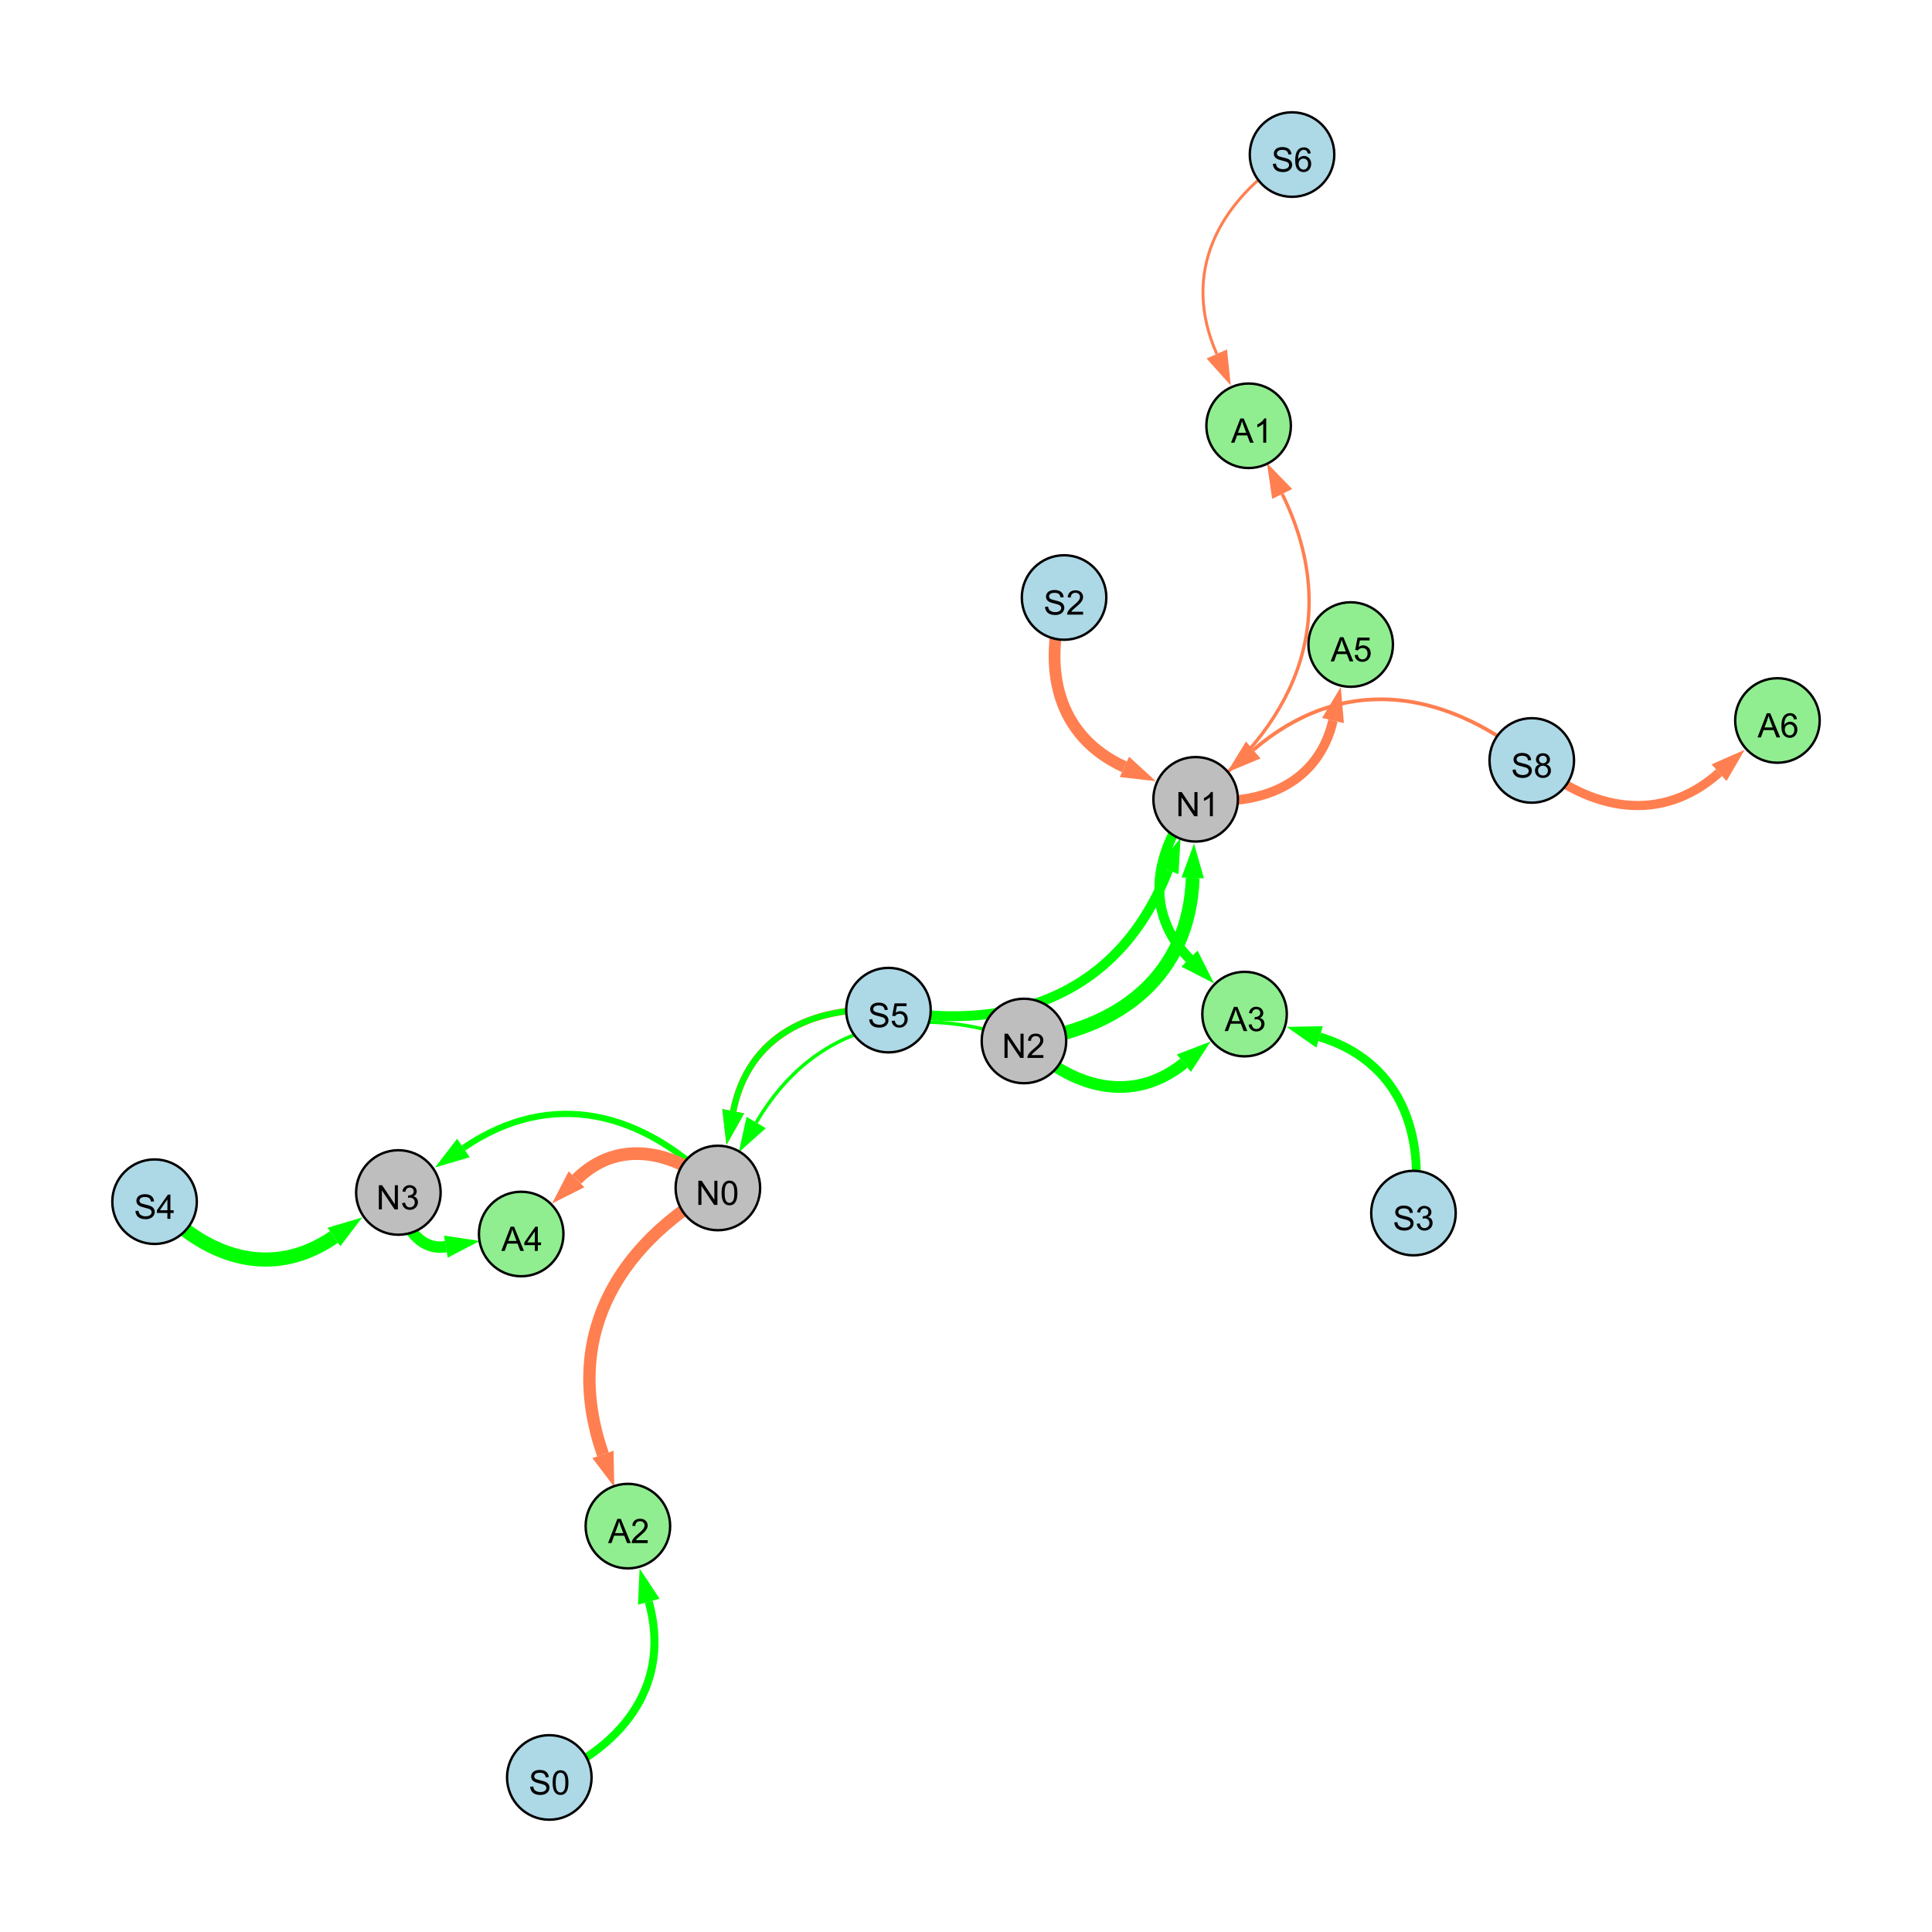 <?xml version="1.0" encoding="UTF-8"?>
<svg xmlns="http://www.w3.org/2000/svg" xmlns:xlink="http://www.w3.org/1999/xlink" width="800" height="800" viewBox="0 0 800 800">
<defs>
<g>
<g id="glyph-0-0">
<path d="M 0.629 -3.219 L 1.879 -3.328 C 1.938 -2.828 2.078 -2.418 2.293 -2.094 C 2.512 -1.773 2.848 -1.516 3.301 -1.316 C 3.758 -1.117 4.27 -1.02 4.84 -1.02 C 5.344 -1.02 5.793 -1.094 6.18 -1.242 C 6.566 -1.395 6.855 -1.602 7.043 -1.863 C 7.234 -2.125 7.328 -2.41 7.328 -2.719 C 7.328 -3.035 7.238 -3.309 7.055 -3.543 C 6.871 -3.777 6.57 -3.977 6.152 -4.137 C 5.883 -4.242 5.289 -4.402 4.367 -4.625 C 3.449 -4.844 2.805 -5.055 2.434 -5.25 C 1.953 -5.5 1.598 -5.812 1.363 -6.184 C 1.129 -6.555 1.012 -6.969 1.012 -7.43 C 1.012 -7.938 1.156 -8.41 1.441 -8.848 C 1.73 -9.289 2.148 -9.621 2.699 -9.852 C 3.25 -10.078 3.863 -10.191 4.539 -10.191 C 5.281 -10.191 5.938 -10.074 6.504 -9.832 C 7.07 -9.594 7.508 -9.242 7.812 -8.777 C 8.117 -8.312 8.281 -7.785 8.305 -7.199 L 7.035 -7.102 C 6.965 -7.734 6.734 -8.215 6.34 -8.539 C 5.945 -8.863 5.363 -9.023 4.594 -9.023 C 3.793 -9.023 3.207 -8.875 2.84 -8.582 C 2.473 -8.289 2.289 -7.934 2.289 -7.52 C 2.289 -7.16 2.422 -6.863 2.68 -6.633 C 2.934 -6.398 3.602 -6.16 4.68 -5.918 C 5.758 -5.672 6.496 -5.461 6.898 -5.277 C 7.48 -5.008 7.91 -4.668 8.188 -4.254 C 8.469 -3.844 8.605 -3.367 8.605 -2.828 C 8.605 -2.297 8.453 -1.793 8.148 -1.324 C 7.844 -0.852 7.406 -0.484 6.832 -0.223 C 6.262 0.039 5.617 0.172 4.902 0.172 C 3.996 0.172 3.234 0.039 2.621 -0.227 C 2.008 -0.488 1.527 -0.887 1.18 -1.418 C 0.832 -1.949 0.648 -2.551 0.629 -3.219 Z M 0.629 -3.219 "/>
</g>
<g id="glyph-0-1">
<path d="M 2.477 -5.434 C 1.965 -5.621 1.586 -5.887 1.34 -6.234 C 1.094 -6.582 0.969 -6.996 0.969 -7.477 C 0.969 -8.207 1.234 -8.82 1.758 -9.316 C 2.281 -9.812 2.977 -10.062 3.848 -10.062 C 4.723 -10.062 5.43 -9.809 5.961 -9.301 C 6.492 -8.793 6.762 -8.172 6.762 -7.445 C 6.762 -6.98 6.641 -6.574 6.395 -6.23 C 6.152 -5.887 5.781 -5.621 5.285 -5.434 C 5.898 -5.234 6.367 -4.91 6.688 -4.465 C 7.012 -4.016 7.172 -3.484 7.172 -2.863 C 7.172 -2.008 6.867 -1.289 6.262 -0.703 C 5.656 -0.121 4.859 0.172 3.867 0.172 C 2.879 0.172 2.082 -0.121 1.477 -0.707 C 0.871 -1.293 0.566 -2.023 0.566 -2.898 C 0.566 -3.551 0.734 -4.098 1.062 -4.535 C 1.395 -4.977 1.863 -5.273 2.477 -5.434 M 2.227 -7.52 C 2.227 -7.047 2.383 -6.656 2.688 -6.359 C 2.992 -6.055 3.387 -5.906 3.875 -5.906 C 4.352 -5.906 4.738 -6.055 5.043 -6.355 C 5.344 -6.652 5.496 -7.02 5.496 -7.453 C 5.496 -7.902 5.34 -8.281 5.027 -8.59 C 4.715 -8.898 4.328 -9.051 3.863 -9.051 C 3.395 -9.051 3.004 -8.898 2.695 -8.602 C 2.383 -8.297 2.227 -7.938 2.227 -7.52 M 1.832 -2.891 C 1.832 -2.539 1.914 -2.203 2.082 -1.875 C 2.246 -1.547 2.496 -1.289 2.824 -1.109 C 3.152 -0.93 3.504 -0.84 3.883 -0.84 C 4.469 -0.84 4.957 -1.031 5.34 -1.406 C 5.723 -1.785 5.914 -2.266 5.914 -2.852 C 5.914 -3.441 5.715 -3.934 5.32 -4.32 C 4.926 -4.707 4.434 -4.902 3.844 -4.902 C 3.262 -4.902 2.785 -4.711 2.402 -4.328 C 2.023 -3.945 1.832 -3.465 1.832 -2.891 Z M 1.832 -2.891 "/>
</g>
<g id="glyph-0-2">
<path d="M 1.066 0 L 1.066 -10.023 L 2.426 -10.023 L 7.691 -2.152 L 7.691 -10.023 L 8.961 -10.023 L 8.961 0 L 7.602 0 L 2.336 -7.875 L 2.336 0 Z M 1.066 0 "/>
</g>
<g id="glyph-0-3">
<path d="M 5.215 0 L 3.984 0 L 3.984 -7.84 C 3.688 -7.559 3.301 -7.277 2.82 -6.992 C 2.34 -6.711 1.906 -6.5 1.523 -6.359 L 1.523 -7.547 C 2.211 -7.871 2.812 -8.262 3.328 -8.723 C 3.844 -9.184 4.207 -9.629 4.422 -10.062 L 5.215 -10.062 Z M 5.215 0 "/>
</g>
<g id="glyph-0-4">
<path d="M 4.523 0 L 4.523 -2.398 L 0.18 -2.398 L 0.18 -3.527 L 4.75 -10.023 L 5.758 -10.023 L 5.758 -3.527 L 7.109 -3.527 L 7.109 -2.398 L 5.758 -2.398 L 5.758 0 L 4.523 0 M 4.523 -3.527 L 4.523 -8.047 L 1.387 -3.527 Z M 4.523 -3.527 "/>
</g>
<g id="glyph-0-5">
<path d="M 0.586 -2.645 L 1.82 -2.809 C 1.961 -2.113 2.199 -1.609 2.539 -1.301 C 2.879 -0.996 3.293 -0.84 3.781 -0.84 C 4.359 -0.84 4.848 -1.043 5.246 -1.441 C 5.645 -1.844 5.844 -2.34 5.844 -2.934 C 5.844 -3.496 5.66 -3.965 5.289 -4.332 C 4.922 -4.699 4.453 -4.883 3.883 -4.883 C 3.648 -4.883 3.359 -4.836 3.016 -4.742 L 3.152 -5.824 C 3.234 -5.816 3.301 -5.812 3.352 -5.812 C 3.875 -5.812 4.344 -5.945 4.766 -6.219 C 5.184 -6.492 5.395 -6.914 5.395 -7.484 C 5.395 -7.938 5.242 -8.309 4.938 -8.605 C 4.629 -8.902 4.234 -9.051 3.754 -9.051 C 3.273 -9.051 2.875 -8.898 2.555 -8.602 C 2.238 -8.297 2.031 -7.848 1.941 -7.246 L 0.711 -7.465 C 0.859 -8.289 1.203 -8.93 1.734 -9.383 C 2.27 -9.836 2.934 -10.062 3.727 -10.062 C 4.273 -10.062 4.777 -9.945 5.234 -9.711 C 5.695 -9.477 6.047 -9.156 6.293 -8.75 C 6.535 -8.344 6.656 -7.914 6.656 -7.457 C 6.656 -7.023 6.543 -6.629 6.309 -6.273 C 6.078 -5.918 5.734 -5.637 5.277 -5.43 C 5.871 -5.289 6.328 -5.008 6.656 -4.578 C 6.984 -4.145 7.148 -3.605 7.148 -2.961 C 7.148 -2.086 6.832 -1.344 6.195 -0.734 C 5.555 -0.125 4.75 0.18 3.773 0.18 C 2.895 0.18 2.164 -0.086 1.582 -0.609 C 1 -1.133 0.672 -1.812 0.586 -2.645 Z M 0.586 -2.645 "/>
</g>
<g id="glyph-0-6">
<path d="M 0.582 -2.625 L 1.875 -2.734 C 1.969 -2.105 2.191 -1.633 2.539 -1.316 C 2.887 -1 3.309 -0.84 3.801 -0.84 C 4.395 -0.84 4.895 -1.062 5.305 -1.512 C 5.715 -1.957 5.922 -2.551 5.922 -3.289 C 5.922 -3.988 5.723 -4.543 5.328 -4.949 C 4.934 -5.355 4.418 -5.559 3.781 -5.559 C 3.383 -5.559 3.027 -5.469 2.707 -5.289 C 2.387 -5.109 2.137 -4.875 1.953 -4.586 L 0.801 -4.738 L 1.77 -9.883 L 6.754 -9.883 L 6.754 -8.711 L 2.754 -8.711 L 2.215 -6.016 C 2.816 -6.434 3.449 -6.645 4.109 -6.645 C 4.984 -6.645 5.723 -6.34 6.324 -5.734 C 6.926 -5.129 7.227 -4.352 7.227 -3.398 C 7.227 -2.492 6.961 -1.707 6.434 -1.047 C 5.789 -0.234 4.914 0.172 3.801 0.172 C 2.891 0.172 2.145 -0.086 1.57 -0.594 C 0.992 -1.105 0.664 -1.781 0.582 -2.625 Z M 0.582 -2.625 "/>
</g>
<g id="glyph-0-7">
<path d="M 0.582 -4.941 C 0.582 -6.129 0.703 -7.082 0.945 -7.805 C 1.191 -8.527 1.555 -9.082 2.035 -9.477 C 2.516 -9.867 3.121 -10.062 3.848 -10.062 C 4.387 -10.062 4.859 -9.953 5.266 -9.738 C 5.668 -9.52 6.004 -9.211 6.27 -8.801 C 6.531 -8.395 6.738 -7.898 6.891 -7.312 C 7.039 -6.727 7.117 -5.938 7.117 -4.941 C 7.117 -3.766 6.996 -2.816 6.754 -2.094 C 6.512 -1.371 6.152 -0.816 5.672 -0.422 C 5.191 -0.027 4.582 0.172 3.848 0.172 C 2.883 0.172 2.125 -0.176 1.57 -0.867 C 0.91 -1.703 0.582 -3.059 0.582 -4.941 M 1.844 -4.941 C 1.844 -3.297 2.039 -2.203 2.422 -1.656 C 2.809 -1.113 3.285 -0.84 3.848 -0.84 C 4.414 -0.84 4.891 -1.113 5.273 -1.66 C 5.66 -2.207 5.852 -3.301 5.852 -4.941 C 5.852 -6.594 5.66 -7.688 5.273 -8.23 C 4.891 -8.773 4.41 -9.043 3.836 -9.043 C 3.27 -9.043 2.82 -8.805 2.48 -8.328 C 2.059 -7.715 1.844 -6.586 1.844 -4.941 Z M 1.844 -4.941 "/>
</g>
<g id="glyph-0-8">
<path d="M 7.047 -1.184 L 7.047 0 L 0.422 0 C 0.414 -0.297 0.461 -0.582 0.566 -0.855 C 0.734 -1.305 1.008 -1.75 1.379 -2.188 C 1.75 -2.625 2.285 -3.133 2.988 -3.703 C 4.078 -4.598 4.812 -5.305 5.195 -5.828 C 5.578 -6.348 5.77 -6.844 5.77 -7.309 C 5.77 -7.797 5.594 -8.207 5.246 -8.543 C 4.898 -8.875 4.445 -9.043 3.883 -9.043 C 3.289 -9.043 2.816 -8.867 2.461 -8.512 C 2.105 -8.156 1.926 -7.664 1.922 -7.035 L 0.656 -7.164 C 0.742 -8.109 1.07 -8.828 1.633 -9.32 C 2.199 -9.816 2.957 -10.062 3.91 -10.062 C 4.871 -10.062 5.633 -9.797 6.195 -9.262 C 6.754 -8.73 7.035 -8.07 7.035 -7.281 C 7.035 -6.879 6.953 -6.484 6.789 -6.098 C 6.625 -5.711 6.352 -5.301 5.973 -4.875 C 5.59 -4.445 4.957 -3.859 4.074 -3.109 C 3.336 -2.492 2.863 -2.07 2.652 -1.848 C 2.441 -1.629 2.27 -1.406 2.133 -1.184 Z M 7.047 -1.184 "/>
</g>
<g id="glyph-0-9">
<path d="M -0.02 0 L 3.828 -10.023 L 5.258 -10.023 L 9.359 0 L 7.848 0 L 6.68 -3.035 L 2.488 -3.035 L 1.387 0 L -0.02 0 M 2.871 -4.117 L 6.27 -4.117 L 5.223 -6.891 C 4.902 -7.734 4.668 -8.426 4.512 -8.969 C 4.383 -8.328 4.203 -7.688 3.973 -7.055 Z M 2.871 -4.117 "/>
</g>
<g id="glyph-0-10">
<path d="M 6.965 -7.566 L 5.742 -7.473 C 5.633 -7.953 5.477 -8.305 5.277 -8.523 C 4.945 -8.875 4.535 -9.051 4.047 -9.051 C 3.656 -9.051 3.312 -8.941 3.016 -8.723 C 2.629 -8.441 2.32 -8.027 2.098 -7.484 C 1.875 -6.941 1.758 -6.172 1.75 -5.168 C 2.047 -5.617 2.41 -5.953 2.836 -6.172 C 3.266 -6.391 3.715 -6.5 4.184 -6.5 C 5.004 -6.5 5.703 -6.199 6.277 -5.594 C 6.855 -4.992 7.145 -4.211 7.145 -3.254 C 7.145 -2.625 7.008 -2.039 6.738 -1.5 C 6.465 -0.961 6.094 -0.547 5.617 -0.258 C 5.145 0.027 4.609 0.172 4.008 0.172 C 2.98 0.172 2.145 -0.207 1.496 -0.961 C 0.852 -1.715 0.527 -2.957 0.527 -4.688 C 0.527 -6.625 0.883 -8.035 1.602 -8.914 C 2.223 -9.68 3.066 -10.062 4.121 -10.062 C 4.91 -10.062 5.555 -9.84 6.059 -9.398 C 6.562 -8.957 6.867 -8.348 6.965 -7.566 M 1.941 -3.246 C 1.941 -2.824 2.031 -2.418 2.211 -2.031 C 2.391 -1.645 2.645 -1.348 2.969 -1.145 C 3.289 -0.941 3.629 -0.84 3.984 -0.84 C 4.504 -0.84 4.953 -1.051 5.324 -1.469 C 5.699 -1.891 5.887 -2.457 5.887 -3.18 C 5.887 -3.871 5.699 -4.418 5.332 -4.816 C 4.961 -5.215 4.5 -5.414 3.938 -5.414 C 3.383 -5.414 2.91 -5.215 2.523 -4.816 C 2.137 -4.418 1.941 -3.895 1.941 -3.246 Z M 1.941 -3.246 "/>
</g>
</g>
</defs>
<rect x="-80" y="-80" width="960" height="960" fill="rgb(100%, 100%, 100%)" fill-opacity="1"/>
<path fill="none" stroke-width="1.545" stroke-linecap="butt" stroke-linejoin="miter" stroke="rgb(100%, 49.804%, 31.373%)" stroke-opacity="1" stroke-miterlimit="10" d="M 634.273 314.883 C 596.914 284.605 555.285 279.434 518.953 310.547 "/>
<path fill-rule="nonzero" fill="rgb(100%, 49.804%, 31.373%)" fill-opacity="1" d="M 508.113 319.824 L 515.938 307.027 L 521.965 314.066 L 508.113 319.824 "/>
<path fill="none" stroke-width="5.862" stroke-linecap="butt" stroke-linejoin="miter" stroke="rgb(0%, 100%, 0%)" stroke-opacity="1" stroke-miterlimit="10" d="M 64 497.594 C 85.109 521.035 112.645 529.914 138.289 512.203 "/>
<path fill-rule="nonzero" fill="rgb(0%, 100%, 0%)" fill-opacity="1" d="M 150.027 504.094 L 140.922 516.016 L 135.652 508.387 L 150.027 504.094 "/>
<path fill="none" stroke-width="4.09" stroke-linecap="butt" stroke-linejoin="miter" stroke="rgb(0%, 100%, 0%)" stroke-opacity="1" stroke-miterlimit="10" d="M 367.898 418.27 C 420.98 427.887 464.164 410.355 483.668 360.297 "/>
<path fill-rule="nonzero" fill="rgb(0%, 100%, 0%)" fill-opacity="1" d="M 488.848 347.004 L 487.984 361.98 L 479.348 358.613 L 488.848 347.004 "/>
<path fill="none" stroke-width="2.746" stroke-linecap="butt" stroke-linejoin="miter" stroke="rgb(100%, 49.804%, 31.373%)" stroke-opacity="1" stroke-miterlimit="10" d="M 367.898 418.27 C 336.004 416.148 309.789 429.141 303.605 460.121 "/>
<path fill-rule="nonzero" fill="rgb(100%, 49.804%, 31.373%)" fill-opacity="1" d="M 300.812 474.109 L 299.059 459.211 L 308.148 461.027 L 300.812 474.109 "/>
<path fill="none" stroke-width="2.596" stroke-linecap="butt" stroke-linejoin="miter" stroke="rgb(0%, 100%, 0%)" stroke-opacity="1" stroke-miterlimit="10" d="M 297.258 491.918 C 266.277 460.059 228.355 450.438 191.906 475.359 "/>
<path fill-rule="nonzero" fill="rgb(0%, 100%, 0%)" fill-opacity="1" d="M 180.129 483.41 L 189.289 471.531 L 194.52 479.188 L 180.129 483.41 "/>
<path fill="none" stroke-width="1.428" stroke-linecap="butt" stroke-linejoin="miter" stroke="rgb(0%, 100%, 0%)" stroke-opacity="1" stroke-miterlimit="10" d="M 423.996 431.047 C 378.602 414.586 337.414 423.359 313.133 464.812 "/>
<path fill-rule="nonzero" fill="rgb(0%, 100%, 0%)" fill-opacity="1" d="M 305.922 477.121 L 309.133 462.469 L 317.133 467.152 L 305.922 477.121 "/>
<path fill="none" stroke-width="2.53" stroke-linecap="butt" stroke-linejoin="miter" stroke="rgb(0%, 100%, 0%)" stroke-opacity="1" stroke-miterlimit="10" d="M 367.898 418.27 C 336.004 416.148 309.789 429.141 303.605 460.121 "/>
<path fill-rule="nonzero" fill="rgb(0%, 100%, 0%)" fill-opacity="1" d="M 300.812 474.109 L 299.059 459.211 L 308.148 461.027 L 300.812 474.109 "/>
<path fill="none" stroke-width="5.715" stroke-linecap="butt" stroke-linejoin="miter" stroke="rgb(0%, 100%, 0%)" stroke-opacity="1" stroke-miterlimit="10" d="M 423.996 431.047 C 464.172 426.016 492.414 403.695 493.891 363.539 "/>
<path fill-rule="nonzero" fill="rgb(0%, 100%, 0%)" fill-opacity="1" d="M 494.418 349.281 L 498.523 363.707 L 489.258 363.367 L 494.418 349.281 "/>
<path fill="none" stroke-width="4.875" stroke-linecap="butt" stroke-linejoin="miter" stroke="rgb(100%, 49.804%, 31.373%)" stroke-opacity="1" stroke-miterlimit="10" d="M 440.613 247.414 C 431.41 277.039 437.723 304.848 465.602 317.547 "/>
<path fill-rule="nonzero" fill="rgb(100%, 49.804%, 31.373%)" fill-opacity="1" d="M 478.586 323.461 L 463.68 321.766 L 467.523 313.328 L 478.586 323.461 "/>
<path fill="none" stroke-width="5.245" stroke-linecap="butt" stroke-linejoin="miter" stroke="rgb(100%, 49.804%, 31.373%)" stroke-opacity="1" stroke-miterlimit="10" d="M 297.258 491.918 C 278.645 476.09 255.77 471.484 238.734 488.324 "/>
<path fill-rule="nonzero" fill="rgb(100%, 49.804%, 31.373%)" fill-opacity="1" d="M 228.586 498.352 L 235.473 485.027 L 241.992 491.621 L 228.586 498.352 "/>
<path fill="none" stroke-width="4.833" stroke-linecap="butt" stroke-linejoin="miter" stroke="rgb(0%, 100%, 0%)" stroke-opacity="1" stroke-miterlimit="10" d="M 423.996 431.047 C 443.77 450.664 468.879 457.492 490.211 440.242 "/>
<path fill-rule="nonzero" fill="rgb(0%, 100%, 0%)" fill-opacity="1" d="M 501.305 431.273 L 493.125 443.848 L 487.297 436.637 L 501.305 431.273 "/>
<path fill="none" stroke-width="3.962" stroke-linecap="butt" stroke-linejoin="miter" stroke="rgb(0%, 100%, 0%)" stroke-opacity="1" stroke-miterlimit="10" d="M 495.09 330.977 C 477.75 352.352 473.484 377.762 492.578 396.988 "/>
<path fill-rule="nonzero" fill="rgb(0%, 100%, 0%)" fill-opacity="1" d="M 502.629 407.109 L 489.289 400.254 L 495.867 393.723 L 502.629 407.109 "/>
<path fill="none" stroke-width="3.647" stroke-linecap="butt" stroke-linejoin="miter" stroke="rgb(0%, 100%, 0%)" stroke-opacity="1" stroke-miterlimit="10" d="M 585.285 502.309 C 590.57 468.277 579.039 439.273 546.422 429.359 "/>
<path fill-rule="nonzero" fill="rgb(0%, 100%, 0%)" fill-opacity="1" d="M 532.773 425.215 L 547.77 424.926 L 545.074 433.797 L 532.773 425.215 "/>
<path fill="none" stroke-width="3.33" stroke-linecap="butt" stroke-linejoin="miter" stroke="rgb(0%, 100%, 0%)" stroke-opacity="1" stroke-miterlimit="10" d="M 227.457 736 C 259.375 722.043 277.832 696.484 268.645 663.242 "/>
<path fill-rule="nonzero" fill="rgb(0%, 100%, 0%)" fill-opacity="1" d="M 264.844 649.488 L 273.113 662.004 L 264.176 664.477 L 264.844 649.488 "/>
<path fill="none" stroke-width="4.041" stroke-linecap="butt" stroke-linejoin="miter" stroke="rgb(0%, 100%, 0%)" stroke-opacity="1" stroke-miterlimit="10" d="M 495.09 330.977 C 477.75 352.352 473.484 377.762 492.578 396.988 "/>
<path fill-rule="nonzero" fill="rgb(0%, 100%, 0%)" fill-opacity="1" d="M 502.629 407.109 L 489.289 400.254 L 495.867 393.723 L 502.629 407.109 "/>
<path fill="none" stroke-width="3.787" stroke-linecap="butt" stroke-linejoin="miter" stroke="rgb(100%, 49.804%, 31.373%)" stroke-opacity="1" stroke-miterlimit="10" d="M 634.273 314.883 C 658.855 335.957 687.957 341.289 711.82 319.953 "/>
<path fill-rule="nonzero" fill="rgb(100%, 49.804%, 31.373%)" fill-opacity="1" d="M 722.457 310.445 L 714.91 323.41 L 708.73 316.496 L 722.457 310.445 "/>
<path fill="none" stroke-width="1.205" stroke-linecap="butt" stroke-linejoin="miter" stroke="rgb(100%, 49.804%, 31.373%)" stroke-opacity="1" stroke-miterlimit="10" d="M 535.004 64 C 503.98 83.734 489.098 113.25 503.855 146.57 "/>
<path fill-rule="nonzero" fill="rgb(100%, 49.804%, 31.373%)" fill-opacity="1" d="M 509.633 159.613 L 499.617 148.445 L 508.094 144.691 L 509.633 159.613 "/>
<path fill="none" stroke-width="1.4" stroke-linecap="butt" stroke-linejoin="miter" stroke="rgb(100%, 49.804%, 31.373%)" stroke-opacity="1" stroke-miterlimit="10" d="M 495.09 330.977 C 538.645 297.793 555.016 253.469 530.93 204.543 "/>
<path fill-rule="nonzero" fill="rgb(100%, 49.804%, 31.373%)" fill-opacity="1" d="M 524.625 191.742 L 535.086 202.492 L 526.77 206.59 L 524.625 191.742 "/>
<path fill="none" stroke-width="3.934" stroke-linecap="butt" stroke-linejoin="miter" stroke="rgb(100%, 49.804%, 31.373%)" stroke-opacity="1" stroke-miterlimit="10" d="M 495.09 330.977 C 522.203 334.32 545.867 324.543 551.965 298.355 "/>
<path fill-rule="nonzero" fill="rgb(100%, 49.804%, 31.373%)" fill-opacity="1" d="M 555.199 284.461 L 556.48 299.406 L 547.449 297.305 L 555.199 284.461 "/>
<path fill="none" stroke-width="5.109" stroke-linecap="butt" stroke-linejoin="miter" stroke="rgb(100%, 49.804%, 31.373%)" stroke-opacity="1" stroke-miterlimit="10" d="M 297.258 491.918 C 253.812 516.793 233.309 555.184 249.668 602.242 "/>
<path fill-rule="nonzero" fill="rgb(100%, 49.804%, 31.373%)" fill-opacity="1" d="M 254.355 615.715 L 245.289 603.762 L 254.047 600.719 L 254.355 615.715 "/>
<path fill="none" stroke-width="4.725" stroke-linecap="butt" stroke-linejoin="miter" stroke="rgb(0%, 100%, 0%)" stroke-opacity="1" stroke-miterlimit="10" d="M 164.961 493.781 C 165.902 506.168 173.203 518.117 184.609 516.207 "/>
<path fill-rule="nonzero" fill="rgb(0%, 100%, 0%)" fill-opacity="1" d="M 198.68 513.848 L 185.375 520.777 L 183.844 511.633 L 198.68 513.848 "/>
<path fill-rule="nonzero" fill="rgb(67.843%, 84.706%, 90.196%)" fill-opacity="1" stroke-width="1" stroke-linecap="butt" stroke-linejoin="miter" stroke="rgb(0%, 0%, 0%)" stroke-opacity="1" stroke-miterlimit="10" d="M 651.773 314.883 C 651.773 324.547 643.938 332.383 634.273 332.383 C 624.605 332.383 616.773 324.547 616.773 314.883 C 616.773 305.215 624.605 297.383 634.273 297.383 C 643.938 297.383 651.773 305.215 651.773 314.883 "/>
<path fill-rule="nonzero" fill="rgb(74.51%, 74.51%, 74.51%)" fill-opacity="1" stroke-width="1" stroke-linecap="butt" stroke-linejoin="miter" stroke="rgb(0%, 0%, 0%)" stroke-opacity="1" stroke-miterlimit="10" d="M 512.59 330.977 C 512.59 340.641 504.758 348.477 495.09 348.477 C 485.426 348.477 477.59 340.641 477.59 330.977 C 477.59 321.312 485.426 313.477 495.09 313.477 C 504.758 313.477 512.59 321.312 512.59 330.977 "/>
<path fill-rule="nonzero" fill="rgb(67.843%, 84.706%, 90.196%)" fill-opacity="1" stroke-width="1" stroke-linecap="butt" stroke-linejoin="miter" stroke="rgb(0%, 0%, 0%)" stroke-opacity="1" stroke-miterlimit="10" d="M 81.5 497.594 C 81.5 507.258 73.664 515.094 64 515.094 C 54.336 515.094 46.5 507.258 46.5 497.594 C 46.5 487.926 54.336 480.094 64 480.094 C 73.664 480.094 81.5 487.926 81.5 497.594 "/>
<path fill-rule="nonzero" fill="rgb(74.51%, 74.51%, 74.51%)" fill-opacity="1" stroke-width="1" stroke-linecap="butt" stroke-linejoin="miter" stroke="rgb(0%, 0%, 0%)" stroke-opacity="1" stroke-miterlimit="10" d="M 182.461 493.781 C 182.461 503.445 174.625 511.281 164.961 511.281 C 155.297 511.281 147.461 503.445 147.461 493.781 C 147.461 484.117 155.297 476.281 164.961 476.281 C 174.625 476.281 182.461 484.117 182.461 493.781 "/>
<path fill-rule="nonzero" fill="rgb(67.843%, 84.706%, 90.196%)" fill-opacity="1" stroke-width="1" stroke-linecap="butt" stroke-linejoin="miter" stroke="rgb(0%, 0%, 0%)" stroke-opacity="1" stroke-miterlimit="10" d="M 385.398 418.27 C 385.398 427.938 377.562 435.77 367.898 435.77 C 358.234 435.77 350.398 427.938 350.398 418.27 C 350.398 408.605 358.234 400.77 367.898 400.77 C 377.562 400.77 385.398 408.605 385.398 418.27 "/>
<path fill-rule="nonzero" fill="rgb(74.51%, 74.51%, 74.51%)" fill-opacity="1" stroke-width="1" stroke-linecap="butt" stroke-linejoin="miter" stroke="rgb(0%, 0%, 0%)" stroke-opacity="1" stroke-miterlimit="10" d="M 314.758 491.918 C 314.758 501.582 306.922 509.418 297.258 509.418 C 287.59 509.418 279.758 501.582 279.758 491.918 C 279.758 482.25 287.59 474.418 297.258 474.418 C 306.922 474.418 314.758 482.25 314.758 491.918 "/>
<path fill-rule="nonzero" fill="rgb(74.51%, 74.51%, 74.51%)" fill-opacity="1" stroke-width="1" stroke-linecap="butt" stroke-linejoin="miter" stroke="rgb(0%, 0%, 0%)" stroke-opacity="1" stroke-miterlimit="10" d="M 441.496 431.047 C 441.496 440.711 433.66 448.547 423.996 448.547 C 414.332 448.547 406.496 440.711 406.496 431.047 C 406.496 421.379 414.332 413.547 423.996 413.547 C 433.66 413.547 441.496 421.379 441.496 431.047 "/>
<path fill-rule="nonzero" fill="rgb(67.843%, 84.706%, 90.196%)" fill-opacity="1" stroke-width="1" stroke-linecap="butt" stroke-linejoin="miter" stroke="rgb(0%, 0%, 0%)" stroke-opacity="1" stroke-miterlimit="10" d="M 458.113 247.414 C 458.113 257.082 450.277 264.914 440.613 264.914 C 430.949 264.914 423.113 257.082 423.113 247.414 C 423.113 237.75 430.949 229.914 440.613 229.914 C 450.277 229.914 458.113 237.75 458.113 247.414 "/>
<path fill-rule="nonzero" fill="rgb(56.471%, 93.333%, 56.471%)" fill-opacity="1" stroke-width="1" stroke-linecap="butt" stroke-linejoin="miter" stroke="rgb(0%, 0%, 0%)" stroke-opacity="1" stroke-miterlimit="10" d="M 233.316 510.977 C 233.316 520.645 225.48 528.477 215.816 528.477 C 206.152 528.477 198.316 520.645 198.316 510.977 C 198.316 501.312 206.152 493.477 215.816 493.477 C 225.48 493.477 233.316 501.312 233.316 510.977 "/>
<path fill-rule="nonzero" fill="rgb(56.471%, 93.333%, 56.471%)" fill-opacity="1" stroke-width="1" stroke-linecap="butt" stroke-linejoin="miter" stroke="rgb(0%, 0%, 0%)" stroke-opacity="1" stroke-miterlimit="10" d="M 532.848 419.918 C 532.848 429.582 525.012 437.418 515.348 437.418 C 505.684 437.418 497.848 429.582 497.848 419.918 C 497.848 410.254 505.684 402.418 515.348 402.418 C 525.012 402.418 532.848 410.254 532.848 419.918 "/>
<path fill-rule="nonzero" fill="rgb(67.843%, 84.706%, 90.196%)" fill-opacity="1" stroke-width="1" stroke-linecap="butt" stroke-linejoin="miter" stroke="rgb(0%, 0%, 0%)" stroke-opacity="1" stroke-miterlimit="10" d="M 602.785 502.309 C 602.785 511.973 594.953 519.809 585.285 519.809 C 575.621 519.809 567.785 511.973 567.785 502.309 C 567.785 492.645 575.621 484.809 585.285 484.809 C 594.953 484.809 602.785 492.645 602.785 502.309 "/>
<path fill-rule="nonzero" fill="rgb(67.843%, 84.706%, 90.196%)" fill-opacity="1" stroke-width="1" stroke-linecap="butt" stroke-linejoin="miter" stroke="rgb(0%, 0%, 0%)" stroke-opacity="1" stroke-miterlimit="10" d="M 244.957 736 C 244.957 745.664 237.125 753.5 227.457 753.5 C 217.793 753.5 209.957 745.664 209.957 736 C 209.957 726.336 217.793 718.5 227.457 718.5 C 237.125 718.5 244.957 726.336 244.957 736 "/>
<path fill-rule="nonzero" fill="rgb(56.471%, 93.333%, 56.471%)" fill-opacity="1" stroke-width="1" stroke-linecap="butt" stroke-linejoin="miter" stroke="rgb(0%, 0%, 0%)" stroke-opacity="1" stroke-miterlimit="10" d="M 277.492 631.93 C 277.492 641.594 269.656 649.43 259.992 649.43 C 250.324 649.43 242.492 641.594 242.492 631.93 C 242.492 622.266 250.324 614.43 259.992 614.43 C 269.656 614.43 277.492 622.266 277.492 631.93 "/>
<path fill-rule="nonzero" fill="rgb(56.471%, 93.333%, 56.471%)" fill-opacity="1" stroke-width="1" stroke-linecap="butt" stroke-linejoin="miter" stroke="rgb(0%, 0%, 0%)" stroke-opacity="1" stroke-miterlimit="10" d="M 753.5 298.336 C 753.5 308 745.664 315.836 736 315.836 C 726.336 315.836 718.5 308 718.5 298.336 C 718.5 288.672 726.336 280.836 736 280.836 C 745.664 280.836 753.5 288.672 753.5 298.336 "/>
<path fill-rule="nonzero" fill="rgb(67.843%, 84.706%, 90.196%)" fill-opacity="1" stroke-width="1" stroke-linecap="butt" stroke-linejoin="miter" stroke="rgb(0%, 0%, 0%)" stroke-opacity="1" stroke-miterlimit="10" d="M 552.504 64 C 552.504 73.664 544.672 81.5 535.004 81.5 C 525.34 81.5 517.504 73.664 517.504 64 C 517.504 54.336 525.34 46.5 535.004 46.5 C 544.672 46.5 552.504 54.336 552.504 64 "/>
<path fill-rule="nonzero" fill="rgb(56.471%, 93.333%, 56.471%)" fill-opacity="1" stroke-width="1" stroke-linecap="butt" stroke-linejoin="miter" stroke="rgb(0%, 0%, 0%)" stroke-opacity="1" stroke-miterlimit="10" d="M 534.527 176.305 C 534.527 185.969 526.691 193.805 517.027 193.805 C 507.359 193.805 499.527 185.969 499.527 176.305 C 499.527 166.641 507.359 158.805 517.027 158.805 C 526.691 158.805 534.527 166.641 534.527 176.305 "/>
<path fill-rule="nonzero" fill="rgb(56.471%, 93.333%, 56.471%)" fill-opacity="1" stroke-width="1" stroke-linecap="butt" stroke-linejoin="miter" stroke="rgb(0%, 0%, 0%)" stroke-opacity="1" stroke-miterlimit="10" d="M 576.793 266.887 C 576.793 276.551 568.957 284.387 559.293 284.387 C 549.629 284.387 541.793 276.551 541.793 266.887 C 541.793 257.223 549.629 249.387 559.293 249.387 C 568.957 249.387 576.793 257.223 576.793 266.887 "/>
<g fill="rgb(0%, 0%, 0%)" fill-opacity="1">
<use xlink:href="#glyph-0-0" x="625.703" y="321.961"/>
<use xlink:href="#glyph-0-1" x="635.041" y="321.961"/>
</g>
<g fill="rgb(0%, 0%, 0%)" fill-opacity="1">
<use xlink:href="#glyph-0-2" x="486.895" y="337.992"/>
<use xlink:href="#glyph-0-3" x="497.005" y="337.992"/>
</g>
<g fill="rgb(0%, 0%, 0%)" fill-opacity="1">
<use xlink:href="#glyph-0-0" x="55.461" y="504.672"/>
<use xlink:href="#glyph-0-4" x="64.799" y="504.672"/>
</g>
<g fill="rgb(0%, 0%, 0%)" fill-opacity="1">
<use xlink:href="#glyph-0-2" x="155.797" y="500.797"/>
<use xlink:href="#glyph-0-5" x="165.907" y="500.797"/>
</g>
<g fill="rgb(0%, 0%, 0%)" fill-opacity="1">
<use xlink:href="#glyph-0-0" x="359.301" y="425.352"/>
<use xlink:href="#glyph-0-6" x="368.639" y="425.352"/>
</g>
<g fill="rgb(0%, 0%, 0%)" fill-opacity="1">
<use xlink:href="#glyph-0-2" x="288.109" y="498.93"/>
<use xlink:href="#glyph-0-7" x="298.22" y="498.93"/>
</g>
<g fill="rgb(0%, 0%, 0%)" fill-opacity="1">
<use xlink:href="#glyph-0-2" x="414.883" y="438.059"/>
<use xlink:href="#glyph-0-8" x="424.993" y="438.059"/>
</g>
<g fill="rgb(0%, 0%, 0%)" fill-opacity="1">
<use xlink:href="#glyph-0-0" x="432.105" y="254.496"/>
<use xlink:href="#glyph-0-8" x="441.443" y="254.496"/>
</g>
<g fill="rgb(0%, 0%, 0%)" fill-opacity="1">
<use xlink:href="#glyph-0-9" x="207.602" y="517.973"/>
<use xlink:href="#glyph-0-4" x="216.939" y="517.973"/>
</g>
<g fill="rgb(0%, 0%, 0%)" fill-opacity="1">
<use xlink:href="#glyph-0-9" x="507.113" y="426.934"/>
<use xlink:href="#glyph-0-5" x="516.451" y="426.934"/>
</g>
<g fill="rgb(0%, 0%, 0%)" fill-opacity="1">
<use xlink:href="#glyph-0-0" x="576.727" y="509.387"/>
<use xlink:href="#glyph-0-5" x="586.064" y="509.387"/>
</g>
<g fill="rgb(0%, 0%, 0%)" fill-opacity="1">
<use xlink:href="#glyph-0-0" x="218.918" y="743.078"/>
<use xlink:href="#glyph-0-7" x="228.256" y="743.078"/>
</g>
<g fill="rgb(0%, 0%, 0%)" fill-opacity="1">
<use xlink:href="#glyph-0-9" x="251.809" y="638.945"/>
<use xlink:href="#glyph-0-8" x="261.146" y="638.945"/>
</g>
<g fill="rgb(0%, 0%, 0%)" fill-opacity="1">
<use xlink:href="#glyph-0-9" x="727.77" y="305.352"/>
<use xlink:href="#glyph-0-10" x="737.107" y="305.352"/>
</g>
<g fill="rgb(0%, 0%, 0%)" fill-opacity="1">
<use xlink:href="#glyph-0-0" x="526.449" y="71.078"/>
<use xlink:href="#glyph-0-10" x="535.787" y="71.078"/>
</g>
<g fill="rgb(0%, 0%, 0%)" fill-opacity="1">
<use xlink:href="#glyph-0-9" x="509.758" y="183.32"/>
<use xlink:href="#glyph-0-3" x="519.096" y="183.32"/>
</g>
<g fill="rgb(0%, 0%, 0%)" fill-opacity="1">
<use xlink:href="#glyph-0-9" x="551.023" y="273.883"/>
<use xlink:href="#glyph-0-6" x="560.361" y="273.883"/>
</g>
</svg>
